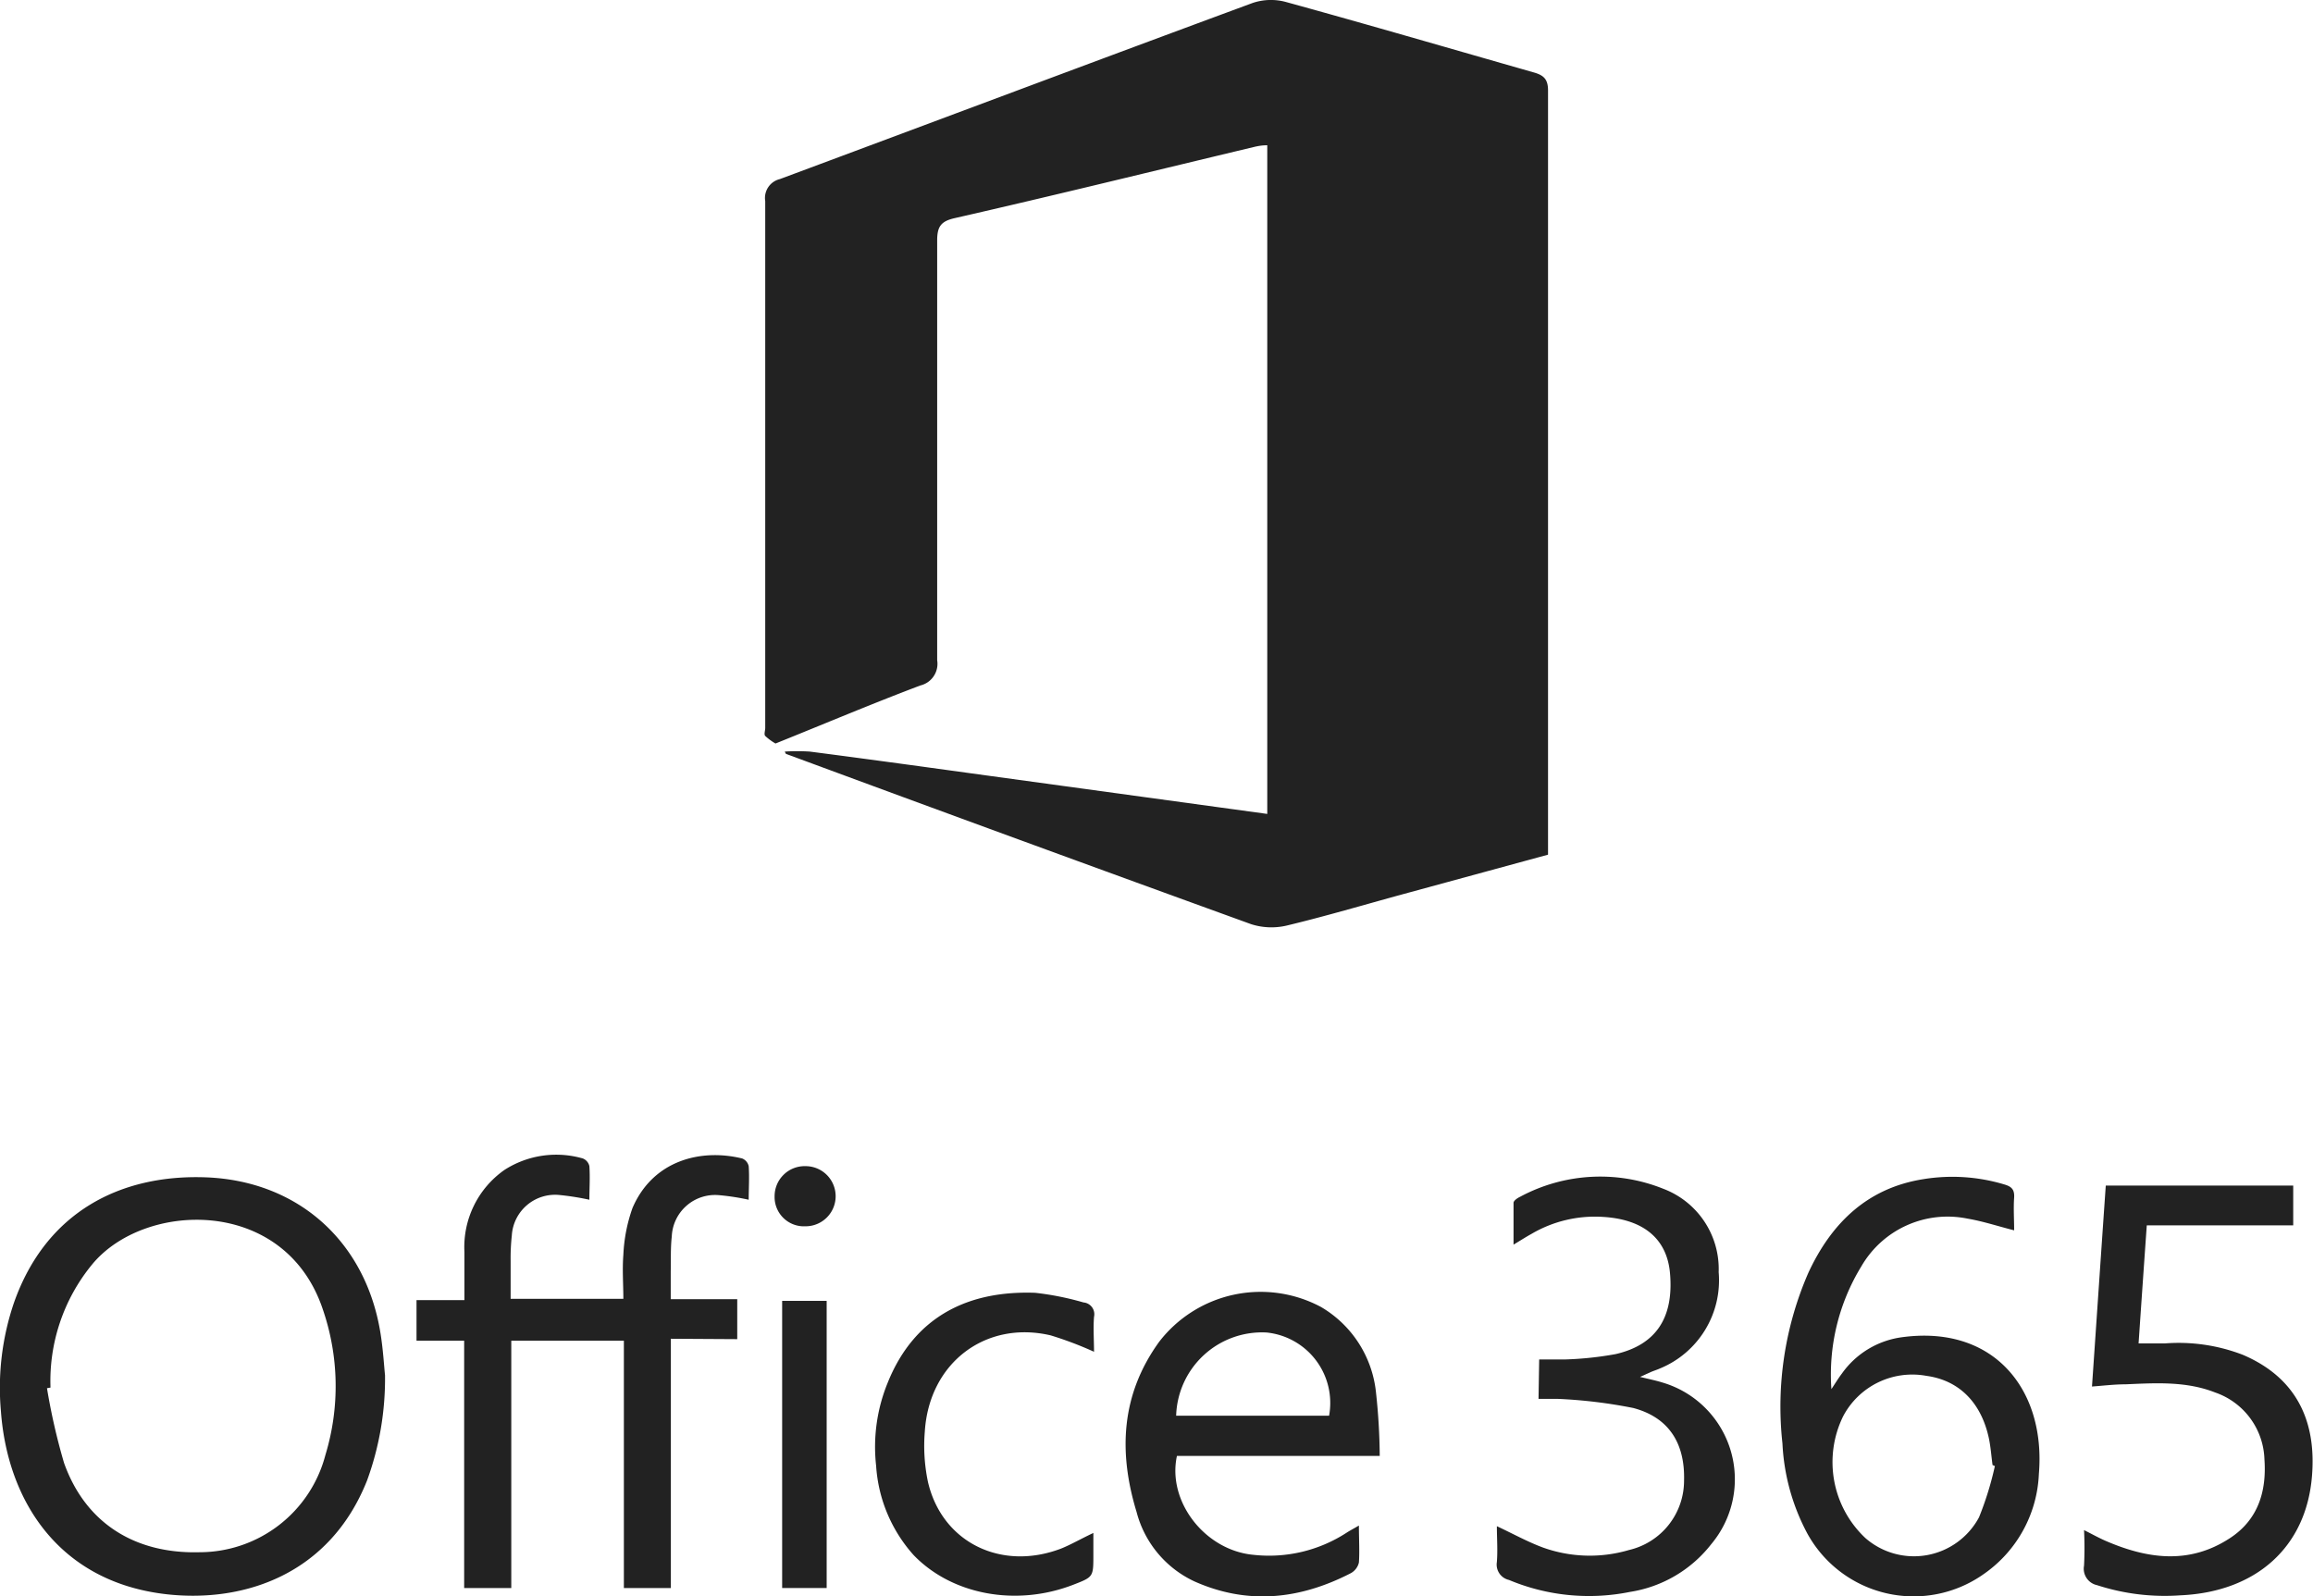 <svg xmlns="http://www.w3.org/2000/svg" viewBox="0 0 177.7 122.64"><defs><style>.cls-1{fill:#222;}</style></defs><title>office-grey</title><g id="Layer_2" data-name="Layer 2"><g id="Layer_1-2" data-name="Layer 1"><path class="cls-1" d="M59.58,57.12a4.24,4.24,0,0,1-.79-.58c-.11-.12,0-.41,0-.62q0-20.23,0-40.47a1.49,1.49,0,0,1,1.12-1.69C72,9.26,84.1,4.71,96.23.23A4.4,4.4,0,0,1,98.82.16c6.36,1.75,12.69,3.6,19,5.4.75.21,1.11.5,1.11,1.38q0,29,0,58c0,.21,0,.42,0,.72L107.77,68.7c-3,.82-5.93,1.69-8.93,2.41A5.13,5.13,0,0,1,96.12,71q-17.88-6.48-35.7-13.07c-.06,0-.09-.13-.13-.19a15.36,15.36,0,0,1,1.92,0c4.09.53,8.17,1.09,12.24,1.65l22.91,3.14V11.16c-.38,0-.64.05-.89.1C88.76,13.1,81.06,15,73.34,16.76,72.28,17,72,17.42,72,18.47c0,10.75,0,21.5,0,32.25a1.71,1.71,0,0,1-1.29,1.94C67,54.06,63.31,55.62,59.58,57.12Z"/><path class="cls-1" d="M51.54,102.85V122H47.93V103H39.28v19H35.66v-19H32V99.88h3.68c0-1.3,0-2.5,0-3.7a7.24,7.24,0,0,1,3.09-6.31A7.36,7.36,0,0,1,44.78,89a.83.83,0,0,1,.5.59c.06.86,0,1.72,0,2.58a20.26,20.26,0,0,0-2.26-.36,3.33,3.33,0,0,0-3.7,3.12,15.75,15.75,0,0,0-.09,1.94c0,1,0,1.91,0,2.91h8.66c0-1.11-.09-2.25,0-3.37a12.37,12.37,0,0,1,.7-3.6c1.57-3.66,5.24-4.59,8.43-3.81a.82.82,0,0,1,.5.6c.06.85,0,1.72,0,2.57a18.07,18.07,0,0,0-2.26-.35A3.33,3.33,0,0,0,51.61,95c-.1.88-.06,1.79-.08,2.68,0,.68,0,1.36,0,2.13h5.11v3.07Z"/><path class="cls-1" d="M29.58,105.65a22.8,22.8,0,0,1-1.38,8.09c-2.88,7.25-9.49,9.4-15.39,8.74C4.61,121.56.58,115.4.07,108.41a20.27,20.27,0,0,1,1-8.32c2.46-7,8.21-9.89,14.77-9.64,7.12.28,12.32,5,13.41,12.09C29.44,103.76,29.51,105,29.58,105.65Zm-25.7.95-.27.05a47.78,47.78,0,0,0,1.31,5.74c1.64,4.61,5.43,7,10.43,6.86A10,10,0,0,0,25,111.78a18.15,18.15,0,0,0-.21-11.22c-2.93-8.67-13.72-8.29-17.72-3.41A14.09,14.09,0,0,0,3.88,106.6Z"/><path class="cls-1" d="M140.7,106.72c.27-.4.52-.82.81-1.2a6.74,6.74,0,0,1,4.56-2.78c7.15-1,11.11,4.07,10.57,10.49a9.86,9.86,0,0,1-4.24,7.7,9.32,9.32,0,0,1-13.55-3.12,16.29,16.29,0,0,1-1.91-6.91,25.72,25.72,0,0,1,2-13.14c1.77-3.8,4.52-6.49,8.82-7.17A13.85,13.85,0,0,1,154,91c.5.15.78.35.74,1-.06.83,0,1.67,0,2.52-1.23-.31-2.4-.7-3.59-.9A7.65,7.65,0,0,0,143,97.29,15.91,15.91,0,0,0,140.7,106.72Zm12.56,5.91-.18-.08c-.09-.67-.14-1.35-.27-2-.58-2.79-2.3-4.51-4.81-4.85a6,6,0,0,0-6.4,3.11,8,8,0,0,0,1.71,9.35,5.67,5.67,0,0,0,8.73-1.59A24.56,24.56,0,0,0,153.26,112.63Z"/><path class="cls-1" d="M164.93,94.14c-.22,3.1-.42,6-.63,9.07.73,0,1.37,0,2,0a13.71,13.71,0,0,1,6,.87c4,1.7,5.69,4.94,5.32,9.34-.45,5.47-4.32,8.88-10.09,9.14a16.83,16.83,0,0,1-6.42-.78,1.29,1.29,0,0,1-1-1.5,27.22,27.22,0,0,0,0-2.73c.6.3,1.1.58,1.62.81,3.22,1.4,6.44,1.86,9.57-.18,2.19-1.42,2.84-3.61,2.67-6.05a5.62,5.62,0,0,0-3.78-5.15c-2.24-.88-4.57-.73-6.89-.63-.83,0-1.65.1-2.58.17.36-5.21.7-10.28,1.06-15.44h14.4v3.06Z"/><path class="cls-1" d="M106,111.85H90.42c-.76,3.52,2.17,7.26,5.88,7.6a10.93,10.93,0,0,0,7.17-1.71c.25-.16.52-.3.93-.54,0,1,.06,2,0,2.84a1.26,1.26,0,0,1-.64.83c-3.89,2-7.9,2.45-12,.62a8.15,8.15,0,0,1-4.44-5.33c-1.4-4.59-1.21-9,1.73-13.07a9.84,9.84,0,0,1,12.44-2.68,8.63,8.63,0,0,1,4.22,6.54A47.57,47.57,0,0,1,106,111.85Zm-3.89-3.09a5.44,5.44,0,0,0-4.8-6.39,6.6,6.6,0,0,0-6.95,6.39Z"/><path class="cls-1" d="M118.25,104.44c.69,0,1.33,0,2,0a26,26,0,0,0,3.87-.41c3.13-.72,4.48-2.82,4.18-6.22-.23-2.61-2-4.13-5.13-4.32a9.61,9.61,0,0,0-5.52,1.31c-.4.22-.79.47-1.37.82,0-1.16,0-2.18,0-3.21,0-.17.3-.37.51-.47a13,13,0,0,1,11-.61,6.59,6.59,0,0,1,4.25,6.4,7.32,7.32,0,0,1-4.53,7.41c-.22.1-.46.17-.69.27l-.82.37c.68.17,1.2.27,1.71.43a7.75,7.75,0,0,1,3.76,12.42,9.83,9.83,0,0,1-6.25,3.67,15.9,15.9,0,0,1-9.29-.92A1.21,1.21,0,0,1,115,120c.07-.91,0-1.83,0-2.75,1.24.58,2.37,1.21,3.57,1.65a10.65,10.65,0,0,0,6.58.18,5.47,5.47,0,0,0,4.23-5.33c.08-2.85-1.15-4.85-3.9-5.58a37.9,37.9,0,0,0-5.77-.7c-.49,0-1,0-1.51,0Z"/><path class="cls-1" d="M84,117.77v1.69c0,1.69,0,1.69-1.55,2.29-4.37,1.69-9.3.78-12.25-2.27a11.36,11.36,0,0,1-2.89-6.87,13,13,0,0,1,.88-6.36c2.11-5.27,6.39-7.11,11.34-6.93a22.15,22.15,0,0,1,3.71.74.91.91,0,0,1,.81,1.11c-.07.88,0,1.77,0,2.68a27.42,27.42,0,0,0-3.33-1.26c-5-1.17-9.34,2.11-9.67,7.39a13.5,13.5,0,0,0,.24,3.86c1.07,4.64,5.61,6.89,10.23,5.13C82.29,118.66,83.06,118.21,84,117.77Z"/><path class="cls-1" d="M63.51,122H60.09V99.94h3.42Z"/><path class="cls-1" d="M61.86,94.21a2.25,2.25,0,0,1-2.35-2.31,2.31,2.31,0,0,1,2.38-2.31,2.31,2.31,0,1,1,0,4.62Z"/></g></g></svg>